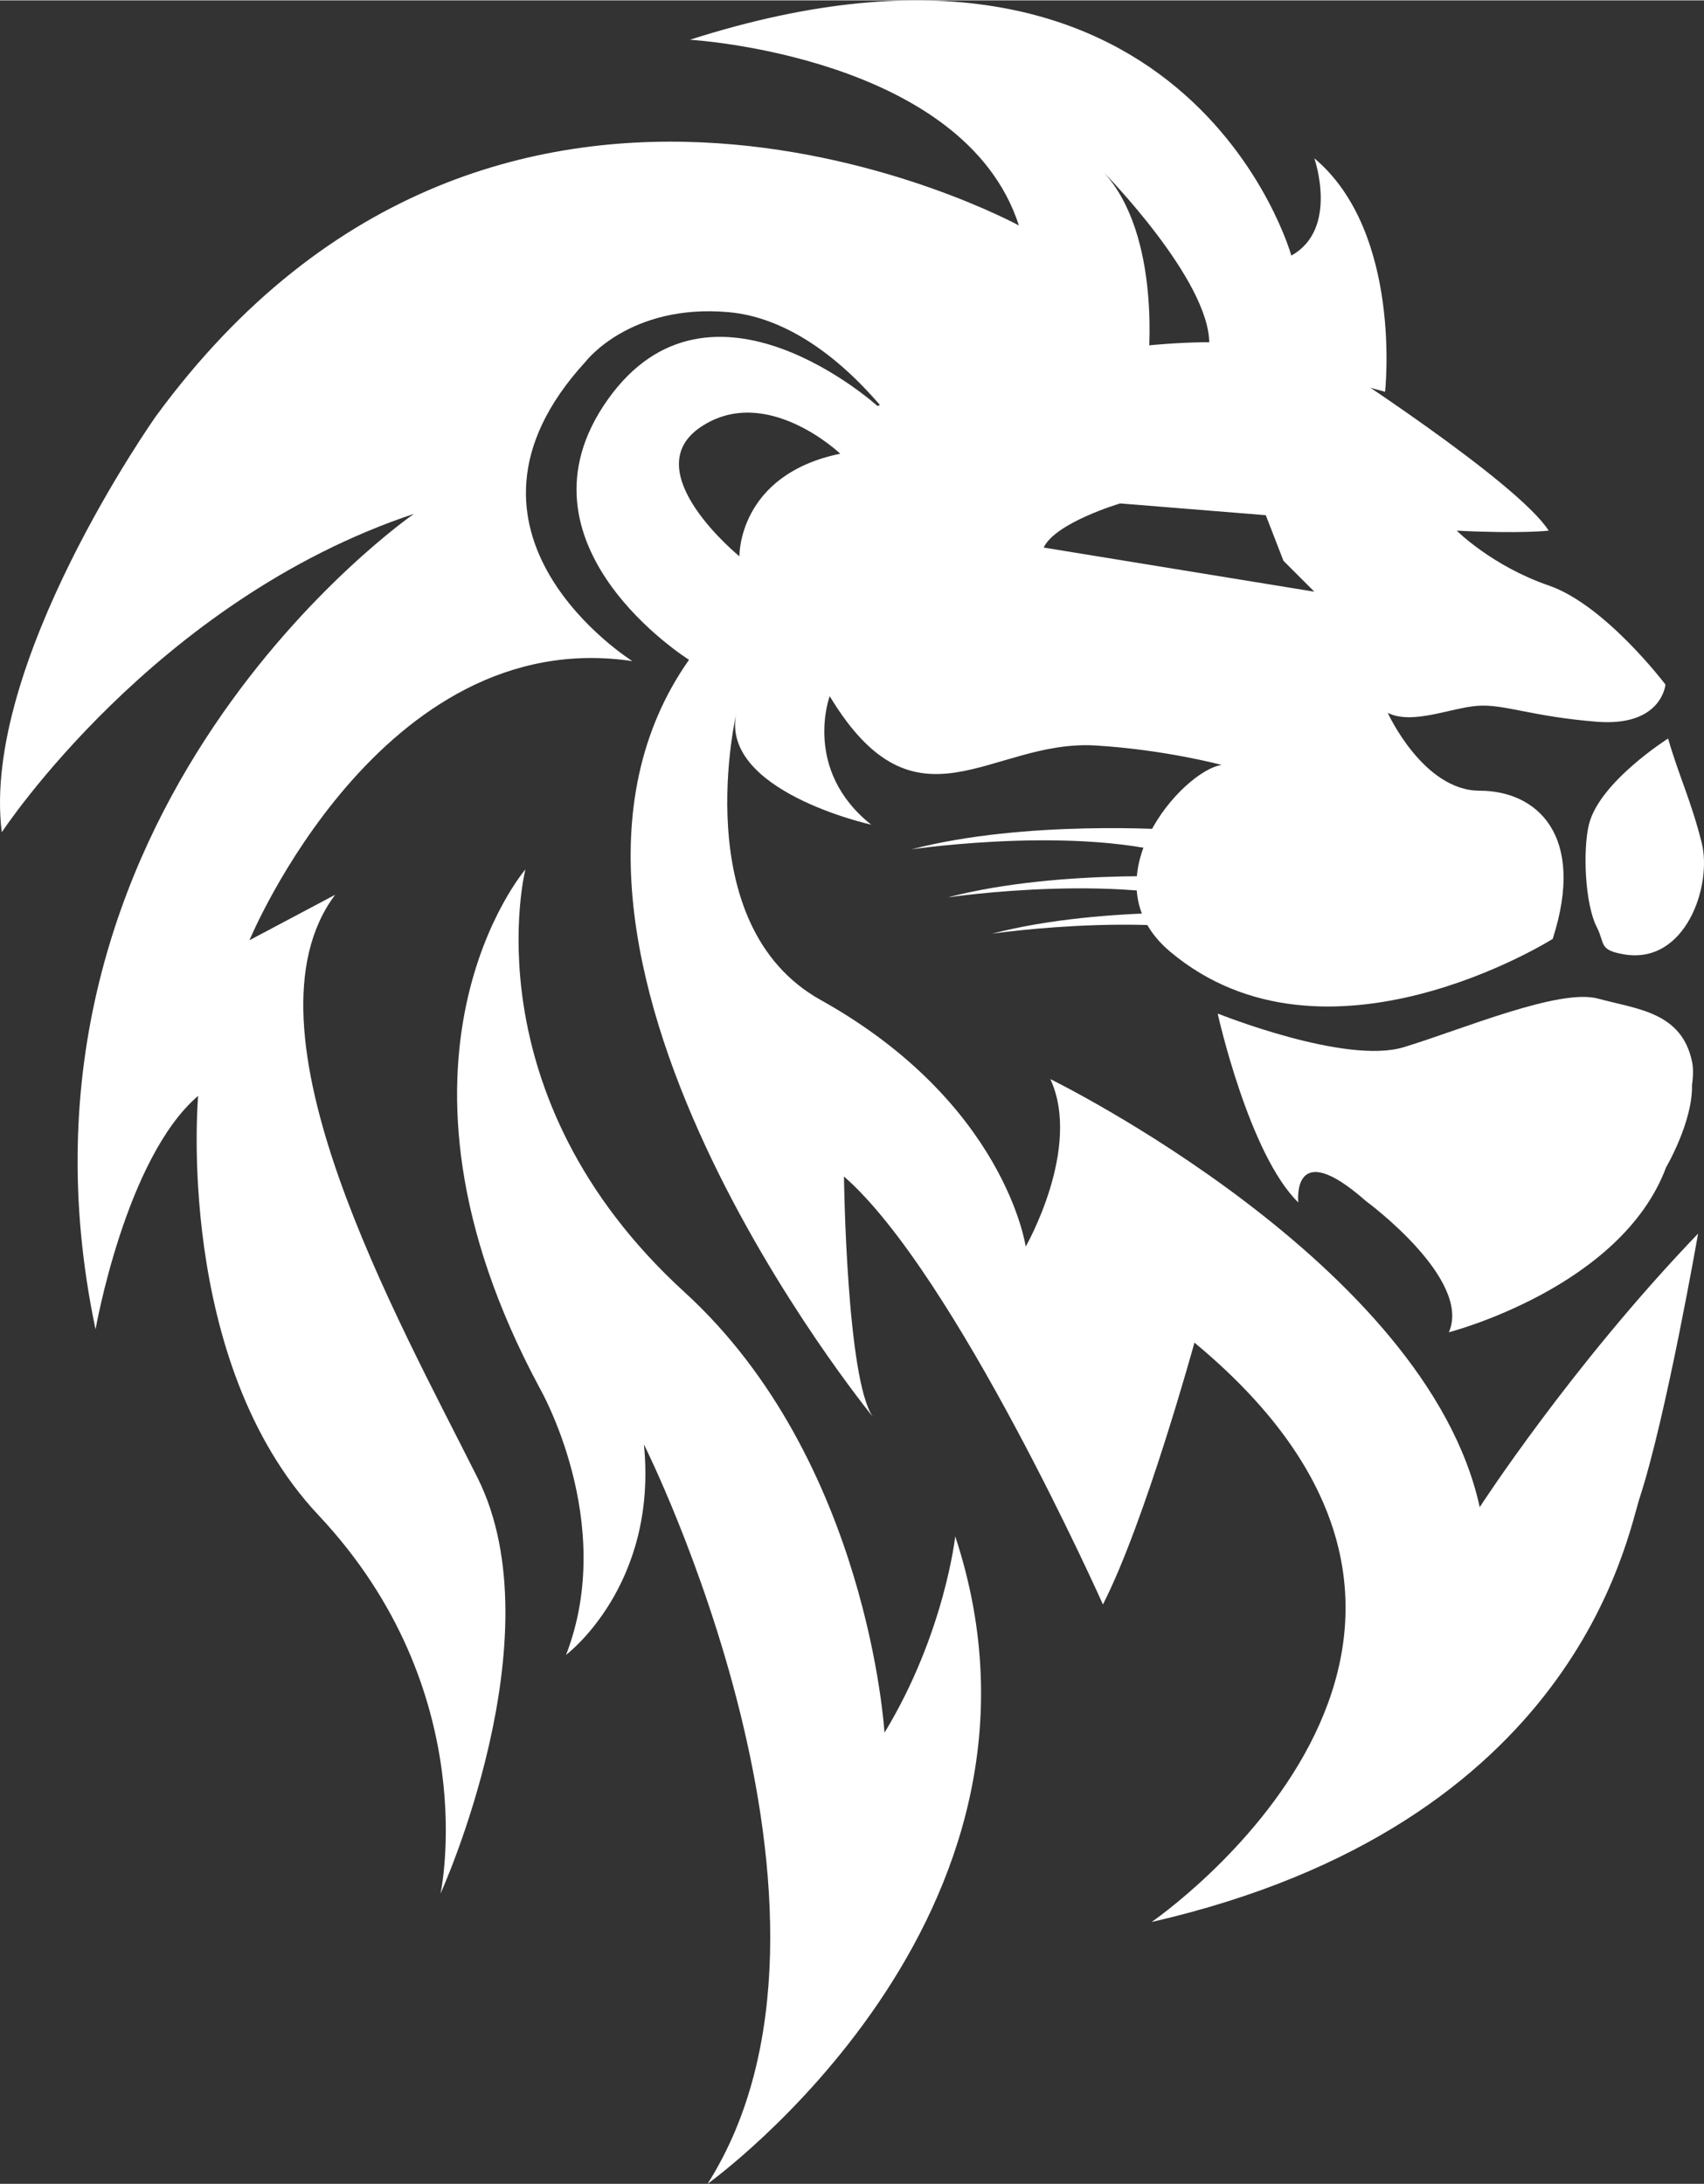 <?xml version="1.0" encoding="UTF-8"?>
<!DOCTYPE svg PUBLIC "-//W3C//DTD SVG 1.1//EN" "http://www.w3.org/Graphics/SVG/1.1/DTD/svg11.dtd">
<!-- Creator: CorelDRAW 2017 -->
<svg xmlns="http://www.w3.org/2000/svg" xml:space="preserve" width="1750px" height="2243px" version="1.1" style="shape-rendering:geometricPrecision; text-rendering:geometricPrecision; image-rendering:optimizeQuality; fill-rule:evenodd; clip-rule:evenodd"
viewBox="0 0 1672.129 2142.467"
 xmlns:xlink="http://www.w3.org/1999/xlink">
 <rect x="0" y="0" width="1672.129" height="2142.467" fill="#333333" stroke="none"/>
 <defs>
  <style type="text/css">
   <![CDATA[
    .fil0 {fill:white;fill-rule:nonzero}
   ]]>
  </style>
 </defs>
 <g id="Camada_x0020_1">
  <g id="_2706338237856">
   <path class="fil0" d="M1359.174 384.065c0,0 17.36,-156.223 -69.435,-229.129 0,0 24.306,69.435 -22.556,95.471 0,0 -102.426,-367.994 -590.187,-211.77 0,0 269.059,15.624 322.862,182.263 0,0 -506.869,-277.734 -847.088,187.471 0,0 -171.844,243.015 -151.019,407.917 0,0 149.285,-227.391 404.456,-312.446 0,0 -419.97,289.71 -312.453,800.223 0,0 29.515,-168.379 100.679,-229.138 0,0 -23.426,260.903 118.037,411.402 163.172,173.574 119.774,371.465 119.774,371.465 0,0 114.563,-251.695 36.456,-407.921 -78.12,-156.227 -238.767,-440.329 -139.822,-572.253l-84.068 44.582c0,0 128.649,-310.796 375.759,-273.857 0,0 -200.475,-125.412 -45.995,-293.788 0,0 43.397,-57.281 140.612,-48.602 53.967,4.818 115.133,42.431 173.574,123.244l237.811 -72.905c0,0 13.883,-124.978 -43.398,-187.471 0,0 104.45,106.201 103.443,168.533l172.558 46.709z"/>
   <path class="fil0" d="M1636.904 724.285c0,0 -67.217,42.467 -77.636,84.121 -6.125,24.546 -4.165,77.953 7.705,101.059 8.282,16.124 1.567,22.319 26.547,26.597 60.745,10.419 86.782,-67.701 76.375,-109.355 -10.419,-41.664 -22.675,-66.273 -32.991,-102.422z"/>
   <path class="fil0" d="M725.592 545.499c0,0 -1.734,-79.847 98.945,-100.679 0,0 -72.898,-69.434 -137.131,-26.037 -64.227,43.398 38.186,126.716 38.186,126.716zm516.521 -40.337l-142.903 -11.549c0,0 -63.496,18.764 -75.049,43.304l265.578 43.301 -30.301 -30.311 -17.325 -44.745zm-381.12 -107.207c0,0 291.614,-102.416 442.633,-45.132 0,0 184.87,118.904 216.118,167.51 0,0 -26.646,3.184 -90.273,0 0,0 34.723,34.712 90.273,53.81 55.548,19.092 114.563,97.205 114.563,97.205 0,0 -3.478,41.664 -67.701,36.456 -64.223,-5.212 -90.259,-17.361 -116.296,-15.631 -26.033,1.747 -64.223,19.095 -88.526,6.942 0,0 34.712,76.389 90.26,76.389 55.547,0 104.6,43.014 71.621,145.424 0,0 -223.033,140.496 -375.389,12.533 -83.164,-69.851 12.394,-178.005 50.58,-183.217 0,0 -54.577,-14.85 -123.555,-19.104 -103.173,-6.369 -175.778,92.983 -261.12,-48.403 0,0 -26.94,72.285 40.761,126.102 0,0 -151.042,-33.335 -131.951,-111.455 0,0 -50.196,209.534 82.275,283.413 181.306,101.112 201.254,242.015 201.254,242.015 0,0 55.444,-96.615 24.2,-164.316 0,0 369.25,180.466 421.324,420.011 0,0 89.302,-138.242 214.284,-268.432 0,0 -31.158,179.039 -57.191,258.889 -13.02,39.907 -62.493,321.129 -479.089,416.598 0,0 398.715,-272.981 42.061,-568.493 0,0 -48.136,175.335 -89.799,256.919 0,0 -144.764,-324.493 -254.119,-419.961 0,0 2.421,199.511 28.458,235.954 0,0 -378.41,-461.728 -180.519,-742.936 0,0 -180.53,-112.829 -79.851,-255.165 100.679,-142.34 264.714,6.075 264.714,6.075z"/>
   <path class="fil0" d="M515.562 852.744c0,0 -159.694,185.727 13.883,508.6 0,0 76.373,131.927 26.034,262.103 0,0 90.273,-67.687 76.389,-206.553 0,0 230.856,459.994 62.48,725.573 0,0 366.27,-262.115 243.018,-635.313 0,0 -10.406,95.468 -69.431,192.682 0,0 -15.618,-267.324 -196.147,-432.226 -212.337,-193.97 -156.226,-414.866 -156.226,-414.866z"/>
   <path class="fil0" d="M1660.343 1041.085c-10.409,-48.609 -53.907,-51.143 -92.093,-61.562 -38.19,-10.419 -133.567,30.314 -190.849,47.675 -57.281,17.351 -182.263,-32.988 -182.263,-32.988 0.127,0.344 0.267,0.674 0.394,1.017l-0.497 -0.42c0,0 30.571,137.568 78.973,184.697 0,0 -7.285,-66.313 66.414,-1.314 0,0 104.27,76.467 81.344,128.69 0,0 169.016,-43.461 213.164,-161.845 0,0 26.34,-44.875 25.413,-80.744 1.31,-8.929 1.36,-16.837 0,-23.206z"/>
   <path class="fil0" d="M1151.727 813.934c0,0 -145.207,-10.189 -257.299,19.105 0,0 180.873,-26.747 281.502,12.74l-24.203 -31.845z"/>
   <path class="fil0" d="M1187.393 861.063c0,0 -145.207,-10.189 -257.299,19.105 0,0 180.873,-26.747 281.502,12.739l-24.203 -31.844z"/>
   <path class="fil0" d="M1230.701 896.729c0,0 -145.207,-10.19 -257.299,19.104 0,0 180.872,-26.746 281.501,12.74l-24.202 -31.844z"/>
  </g>
 </g>
</svg>

